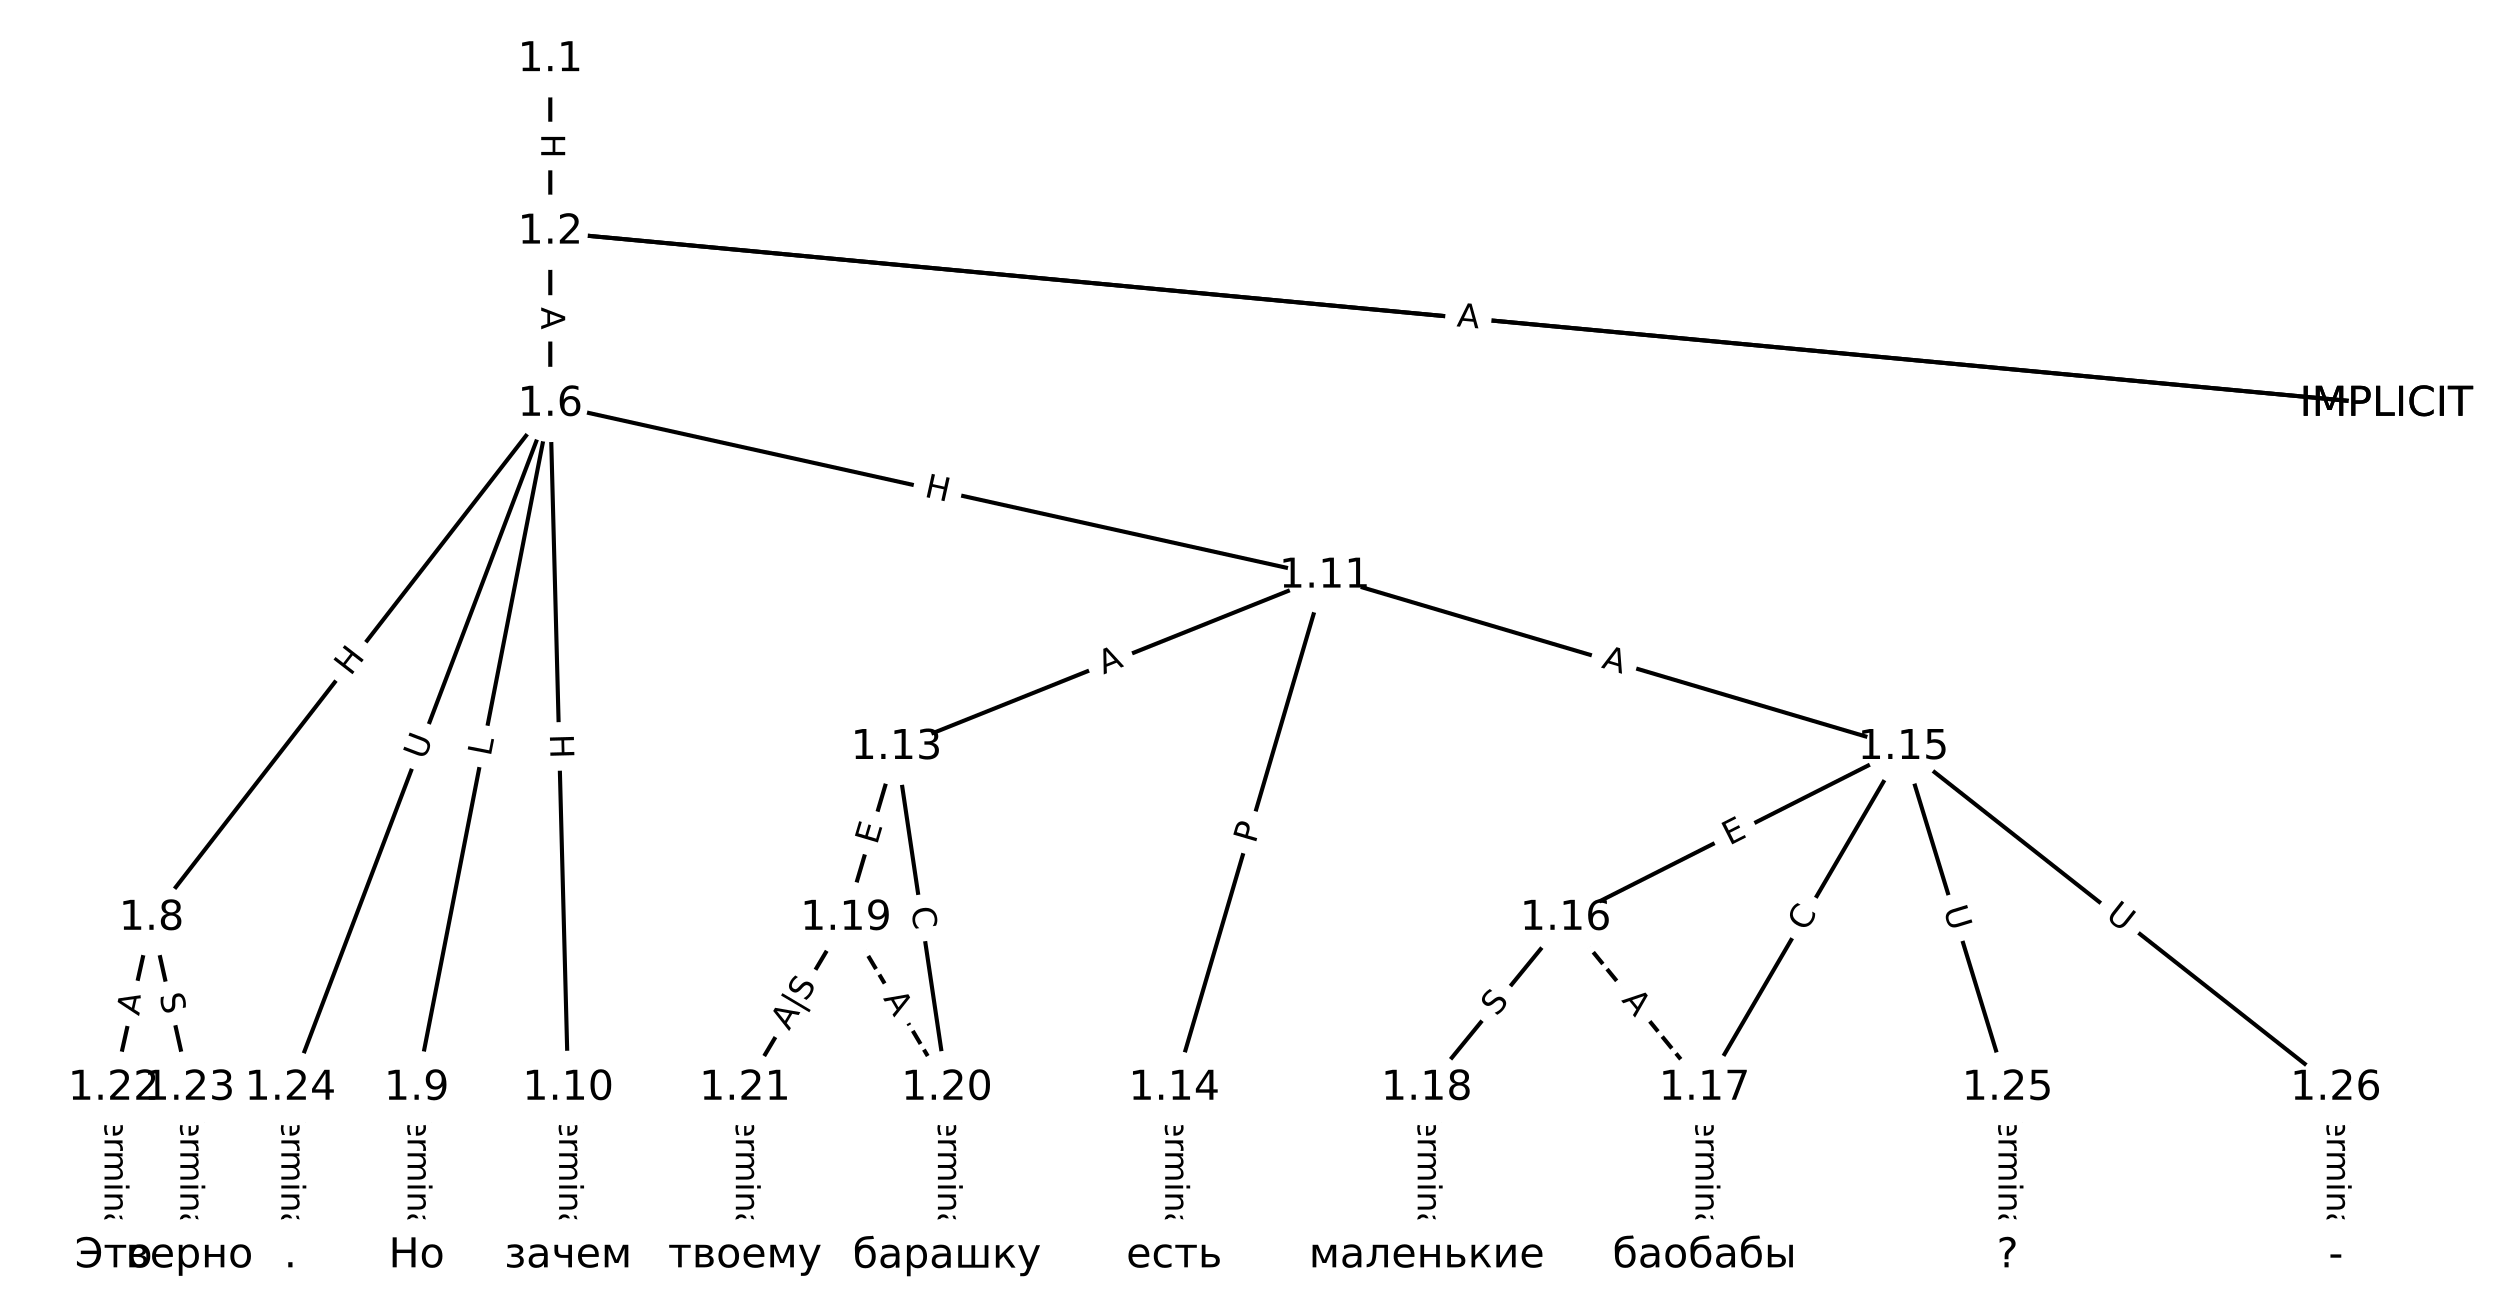 <?xml version="1.0" encoding="UTF-8"?>
<!DOCTYPE svg  PUBLIC '-//W3C//DTD SVG 1.1//EN'  'http://www.w3.org/Graphics/SVG/1.1/DTD/svg11.dtd'>
<svg width="608pt" height="320pt" version="1.1" viewBox="0 0 608 320" xmlns="http://www.w3.org/2000/svg" xmlns:xlink="http://www.w3.org/1999/xlink">
<defs>
<style type="text/css">*{stroke-linecap:butt;stroke-linejoin:round;}</style>
</defs>
<path d="m0 320h608v-320h-608z" fill="#fff"/>
<g fill="none" stroke="#000">
<path d="m133.83 14.545v41.943" clip-path="url(#a)"/>
<path d="m133.83 56.488 446.53 41.872" clip-path="url(#a)"/>
<path d="m133.83 56.488v41.872" clip-path="url(#a)"/>
<path d="m133.83 56.488 446.53 41.872" clip-path="url(#a)"/>
<path d="m133.83 98.36-96.983 125.01" clip-path="url(#a)"/>
<path d="m133.83 98.36-32.498 166.34" clip-path="url(#a)"/>
<path d="m133.83 98.36 4.35 166.34" clip-path="url(#a)"/>
<path d="m133.83 98.36 188.34 41.788" clip-path="url(#a)"/>
<path d="m133.83 98.36-63.205 166.34" clip-path="url(#a)"/>
<path d="m36.848 223.37-9.212 41.325" clip-path="url(#a)"/>
<path d="m36.848 223.37 9.212 41.325" clip-path="url(#a)"/>
<path d="m101.33 264.7v40.758" clip-path="url(#a)"/>
<path d="m138.18 264.7v40.758" clip-path="url(#a)"/>
<path d="m322.17 140.15-104.15 41.683" clip-path="url(#a)"/>
<path d="m322.17 140.15-36.593 124.55" clip-path="url(#a)"/>
<path d="m322.17 140.15 140.74 41.683" clip-path="url(#a)"/>
<path d="m218.02 181.83-12.283 41.541" clip-path="url(#a)"/>
<path d="m218.02 181.83 12.283 82.866" clip-path="url(#a)"/>
<path d="m285.58 264.7v40.758" clip-path="url(#a)"/>
<path d="m462.91 181.83-82.141 41.541" clip-path="url(#a)"/>
<path d="m462.91 181.83-48.364 82.866" clip-path="url(#a)"/>
<path d="m462.91 181.83 25.333 82.866" clip-path="url(#a)"/>
<path d="m462.91 181.83 105.17 82.866" clip-path="url(#a)"/>
<path d="m380.77 223.37 33.778 41.325" clip-path="url(#a)" stroke-dasharray="3.7,1.6"/>
<path d="m380.77 223.37-33.778 41.325" clip-path="url(#a)"/>
<path d="m414.55 264.7v40.758" clip-path="url(#a)"/>
<path d="m346.99 264.7v40.758" clip-path="url(#a)"/>
<path d="m205.74 223.37 24.566 41.325" clip-path="url(#a)" stroke-dasharray="3.7,1.6"/>
<path d="m205.74 223.37-24.566 41.325" clip-path="url(#a)"/>
<path d="m230.3 264.7v40.758" clip-path="url(#a)"/>
<path d="m181.17 264.7v40.758" clip-path="url(#a)"/>
<path d="m27.636 264.7v40.758" clip-path="url(#a)"/>
<path d="m46.061 264.7v40.758" clip-path="url(#a)"/>
<path d="m70.626 264.7v40.758" clip-path="url(#a)"/>
<path d="m488.24 264.7v40.758" clip-path="url(#a)"/>
<path d="m568.08 264.7v40.758" clip-path="url(#a)"/>
</g>
<path d="m127.56 32.509v6.016q0 2.4 2.4 2.4h7.742q2.4 0 2.4-2.4v-6.016q0-2.4-2.4-2.4h-7.742q-2.4 0-2.4 2.4z" clip-path="url(#a)" fill="#fff" stroke="#fff"/>
<g clip-path="url(#a)">
<g transform="translate(131.62 32.509) rotate(90) scale(.08 -.08)">
<defs>
<path id="t" d="m9.812 72.906h9.859v-29.891h35.844v29.891h9.859v-72.906h-9.859v34.719h-35.844v-34.719h-9.859z"/>
</defs>
<use xlink:href="#t"/>
</g>
</g>
<path d="m354.11 83.443 4.803 0.45q2.389 0.224 2.614-2.165l0.723-7.709q0.224-2.389-2.165-2.614l-4.803-0.45q-2.389-0.224-2.614 2.165l-0.723 7.709q-0.224 2.389 2.165 2.614z" clip-path="url(#a)" fill="#fff" stroke="#fff"/>
<g clip-path="url(#a)">
<g transform="translate(354.49 79.397) rotate(5.357) scale(.08 -.08)">
<defs>
<path id="s" d="m19.672 64.797v-27.391h12.406q6.891 0 10.641 3.562 3.766 3.562 3.766 10.156 0 6.547-3.766 10.109-3.75 3.562-10.641 3.562zm-9.859 8.109h22.266q12.266 0 18.531-5.547 6.281-5.547 6.281-16.234 0-10.797-6.281-16.312-6.266-5.516-18.531-5.516h-12.406v-29.297h-9.859z"/>
</defs>
<use xlink:href="#s"/>
</g>
</g>
<path d="m127.56 74.688v5.473q0 2.4 2.4 2.4h7.742q2.4 0 2.4-2.4v-5.473q0-2.4-2.4-2.4h-7.742q-2.4 0-2.4 2.4z" clip-path="url(#a)" fill="#fff" stroke="#fff"/>
<g clip-path="url(#a)">
<g transform="translate(131.62 74.688) rotate(90) scale(.08 -.08)">
<defs>
<path id="n" d="m34.188 63.188-13.391-36.281h26.812zm-5.578 9.719h11.188l27.781-72.906h-10.25l-6.641 18.703h-32.859l-6.641-18.703h-10.406z"/>
</defs>
<use xlink:href="#n"/>
</g>
</g>
<path d="m353.79 83.413 5.449 0.511q2.389 0.224 2.614-2.165l0.723-7.709q0.224-2.389-2.165-2.614l-5.449-0.511q-2.389-0.224-2.614 2.165l-0.723 7.709q-0.224 2.389 2.165 2.614z" clip-path="url(#a)" fill="#fff" stroke="#fff"/>
<g clip-path="url(#a)">
<g transform="translate(354.17 79.367) rotate(5.357) scale(.08 -.08)">
<use xlink:href="#n"/>
</g>
</g>
<path d="m88.451 167.09 3.688-4.753q1.471-1.896-0.425-3.367l-6.117-4.746q-1.896-1.471-3.367 0.425l-3.688 4.753q-1.471 1.896 0.425 3.367l6.117 4.746q1.896 1.471 3.367-0.425z" clip-path="url(#a)" fill="#fff" stroke="#fff"/>
<g clip-path="url(#a)">
<g transform="translate(85.24 164.6) rotate(-52.196) scale(.08 -.08)">
<use xlink:href="#t"/>
</g>
</g>
<path d="m123.31 184.92 0.855-4.375q0.46-2.356-1.895-2.816l-7.599-1.485q-2.356-0.46-2.816 1.895l-0.855 4.375q-0.46 2.356 1.895 2.816l7.599 1.485q2.356 0.46 2.816-1.895z" clip-path="url(#a)" fill="#fff" stroke="#fff"/>
<g clip-path="url(#a)">
<g transform="translate(119.32 184.14) rotate(-78.945) scale(.08 -.08)">
<defs>
<path id="y" d="m9.812 72.906h9.859v-64.609h35.5v-8.297h-45.359z"/>
</defs>
<use xlink:href="#y"/>
</g>
</g>
<path d="m129.66 178.69 0.157 6.014q0.063 2.399 2.462 2.336l7.74-0.202q2.399-0.063 2.336-2.462l-0.157-6.014q-0.063-2.399-2.462-2.336l-7.74 0.202q-2.399 0.063-2.336 2.462z" clip-path="url(#a)" fill="#fff" stroke="#fff"/>
<g clip-path="url(#a)">
<g transform="translate(133.72 178.58) rotate(88.502) scale(.08 -.08)">
<use xlink:href="#t"/>
</g>
</g>
<path d="m223.7 124.73 5.873 1.303q2.343 0.52 2.863-1.823l1.677-7.559q0.52-2.343-1.823-2.863l-5.873-1.303q-2.343-0.52-2.863 1.823l-1.677 7.559q-0.52 2.343 1.823 2.863z" clip-path="url(#a)" fill="#fff" stroke="#fff"/>
<g clip-path="url(#a)">
<g transform="translate(224.59 120.76) rotate(12.51) scale(.08 -.08)">
<use xlink:href="#t"/>
</g>
</g>
<path d="m107.05 186.49 2.08-5.473q0.852-2.244-1.391-3.096l-7.238-2.75q-2.244-0.852-3.096 1.391l-2.08 5.473q-0.852 2.244 1.391 3.096l7.238 2.75q2.244 0.852 3.096-1.391z" clip-path="url(#a)" fill="#fff" stroke="#fff"/>
<g clip-path="url(#a)">
<g transform="translate(103.25 185.05) rotate(-69.194) scale(.08 -.08)">
<defs>
<path id="w" d="m8.688 72.906h9.922v-44.297q0-11.719 4.234-16.875 4.25-5.141 13.781-5.141 9.469 0 13.719 5.141 4.25 5.156 4.25 16.875v44.297h9.906v-45.516q0-14.25-7.062-21.531-7.047-7.281-20.812-7.281-13.828 0-20.891 7.281-7.047 7.281-7.047 21.531z"/>
</defs>
<use xlink:href="#w"/>
</g>
</g>
<path d="m37.768 248.07 1.191-5.341q0.522-2.342-1.82-2.865l-7.557-1.685q-2.342-0.522-2.865 1.82l-1.191 5.341q-0.522 2.342 1.82 2.865l7.557 1.685q2.342 0.522 2.865-1.82z" clip-path="url(#a)" fill="#fff" stroke="#fff"/>
<g clip-path="url(#a)">
<g transform="translate(33.802 247.19) rotate(-77.433) scale(.08 -.08)">
<use xlink:href="#n"/>
</g>
</g>
<path d="m34.781 242.92 1.105 4.957q0.522 2.342 2.865 1.82l7.557-1.685q2.342-0.522 1.82-2.865l-1.105-4.957q-0.522-2.342-2.865-1.82l-7.557 1.685q-2.342 0.522-1.82 2.865z" clip-path="url(#a)" fill="#fff" stroke="#fff"/>
<g clip-path="url(#a)">
<g transform="translate(38.747 242.04) rotate(77.433) scale(.08 -.08)">
<defs>
<path id="x" d="m53.516 70.516v-9.625q-5.609 2.688-10.594 4-4.984 1.328-9.625 1.328-8.047 0-12.422-3.125t-4.375-8.891q0-4.844 2.906-7.312 2.906-2.453 11.016-3.969l5.953-1.219q11.031-2.109 16.281-7.406t5.25-14.172q0-10.609-7.109-16.078-7.094-5.469-20.812-5.469-5.172 0-11.016 1.172-5.828 1.172-12.078 3.469v10.156q6-3.359 11.766-5.078 5.766-1.703 11.328-1.703 8.438 0 13.031 3.312 4.594 3.328 4.594 9.484 0 5.359-3.297 8.391t-10.812 4.547l-6.016 1.172q-11.031 2.188-15.969 6.875-4.922 4.688-4.922 13.047 0 9.672 6.812 15.234t18.766 5.562q5.141 0 10.453-0.938 5.328-0.922 10.891-2.766z"/>
</defs>
<use xlink:href="#x"/>
</g>
</g>
<path d="m95.062 268.17v33.808q0 2.4 2.4 2.4h7.742q2.4 0 2.4-2.4v-33.808q0-2.4-2.4-2.4h-7.742q-2.4 0-2.4 2.4z" clip-path="url(#a)" fill="#fff" stroke="#fff"/>
<g clip-path="url(#a)">
<g transform="translate(99.126 268.17) rotate(90) scale(.08 -.08)">
<defs>
<path id="e" d="m-0.297 72.906h61.672v-8.312h-25.875v-64.594h-9.906v64.594h-25.891z"/>
<path id="l" d="m56.203 29.594v-4.391h-41.312q0.594-9.281 5.594-14.141t13.938-4.859q5.172 0 10.031 1.266t9.656 3.812v-8.5q-4.844-2.047-9.922-3.125t-10.297-1.078q-13.094 0-20.734 7.609-7.641 7.625-7.641 20.625 0 13.422 7.25 21.297 7.25 7.891 19.562 7.891 11.031 0 17.453-7.109 6.422-7.094 6.422-19.297zm-8.984 2.641q-0.094 7.359-4.125 11.75-4.031 4.406-10.672 4.406-7.516 0-12.031-4.25t-5.203-11.969z"/>
<path id="g" d="m41.109 46.297q-1.516 0.875-3.297 1.281-1.781 0.422-3.922 0.422-7.625 0-11.703-4.953t-4.078-14.234v-28.812h-9.031v54.688h9.031v-8.5q2.844 4.984 7.375 7.391 4.547 2.422 11.047 2.422 0.922 0 2.047-0.125 1.125-0.109 2.484-0.359z"/>
<path id="i" d="m52 44.188q3.375 6.062 8.062 8.938t11.031 2.875q8.547 0 13.188-5.984 4.641-5.969 4.641-17v-33.016h-9.031v32.719q0 7.859-2.797 11.656-2.781 3.812-8.484 3.812-6.984 0-11.047-4.641-4.047-4.625-4.047-12.641v-30.906h-9.031v32.719q0 7.906-2.781 11.688t-8.594 3.781q-6.891 0-10.953-4.656-4.047-4.656-4.047-12.625v-30.906h-9.031v54.688h9.031v-8.5q3.078 5.031 7.375 7.422t10.203 2.391q5.969 0 10.141-3.031 4.172-3.016 6.172-8.781z"/>
<path id="k" d="m9.422 54.688h8.984v-54.688h-8.984zm0 21.297h8.984v-11.391h-8.984z"/>
<path id="h" d="m54.891 33.016v-33.016h-8.984v32.719q0 7.766-3.031 11.609-3.031 3.859-9.078 3.859-7.281 0-11.484-4.641-4.203-4.625-4.203-12.641v-30.906h-9.031v54.688h9.031v-8.5q3.234 4.938 7.594 7.375 4.375 2.438 10.094 2.438 9.422 0 14.25-5.828 4.844-5.828 4.844-17.156z"/>
<path id="f" d="m34.281 27.484q-10.891 0-15.094-2.484t-4.203-8.5q0-4.781 3.156-7.594 3.156-2.797 8.562-2.797 7.484 0 12 5.297t4.516 14.078v2zm17.922 3.719v-31.203h-8.984v8.297q-3.078-4.969-7.672-7.344t-11.234-2.375q-8.391 0-13.359 4.719-4.953 4.719-4.953 12.625 0 9.219 6.172 13.906 6.188 4.688 18.438 4.688h12.609v0.891q0 6.203-4.078 9.594t-11.453 3.391q-4.688 0-9.141-1.125-4.438-1.125-8.531-3.375v8.312q4.922 1.906 9.562 2.844 4.641 0.953 9.031 0.953 11.875 0 17.734-6.156 5.859-6.141 5.859-18.641z"/>
<path id="j" d="m9.422 75.984h8.984v-75.984h-8.984z"/>
</defs>
<use xlink:href="#e"/>
<use x="44.084" xlink:href="#l"/>
<use x="105.607" xlink:href="#g"/>
<use x="144.971" xlink:href="#i"/>
<use x="242.383" xlink:href="#k"/>
<use x="270.166" xlink:href="#h"/>
<use x="333.545" xlink:href="#f"/>
<use x="394.824" xlink:href="#j"/>
</g>
</g>
<path d="m131.91 268.17v33.808q0 2.4 2.4 2.4h7.742q2.4 0 2.4-2.4v-33.808q0-2.4-2.4-2.4h-7.742q-2.4 0-2.4 2.4z" clip-path="url(#a)" fill="#fff" stroke="#fff"/>
<g clip-path="url(#a)">
<g transform="translate(135.97 268.17) rotate(90) scale(.08 -.08)">
<use xlink:href="#e"/>
<use x="44.084" xlink:href="#l"/>
<use x="105.607" xlink:href="#g"/>
<use x="144.971" xlink:href="#i"/>
<use x="242.383" xlink:href="#k"/>
<use x="270.166" xlink:href="#h"/>
<use x="333.545" xlink:href="#f"/>
<use x="394.824" xlink:href="#j"/>
</g>
</g>
<path d="m269.88 167.83 5.081-2.033q2.228-0.892 1.336-3.12l-2.877-7.188q-0.892-2.228-3.12-1.336l-5.081 2.033q-2.228 0.892-1.336 3.12l2.877 7.188q0.892 2.228 3.12 1.336z" clip-path="url(#a)" fill="#fff" stroke="#fff"/>
<g clip-path="url(#a)">
<g transform="translate(268.37 164.06) rotate(-21.813) scale(.08 -.08)">
<use xlink:href="#n"/>
</g>
</g>
<path d="m309.21 206.5 1.36-4.628q0.677-2.303-1.626-2.979l-7.428-2.183q-2.303-0.677-2.979 1.626l-1.36 4.628q-0.677 2.303 1.626 2.979l7.428 2.183q2.303 0.677 2.979-1.626z" clip-path="url(#a)" fill="#fff" stroke="#fff"/>
<g clip-path="url(#a)">
<g transform="translate(305.31 205.36) rotate(-73.627) scale(.08 -.08)">
<use xlink:href="#s"/>
</g>
</g>
<path d="m388.13 166.23 5.247 1.554q2.301 0.682 2.983-1.62l2.199-7.424q0.682-2.301-1.62-2.983l-5.247-1.554q-2.301-0.682-2.983 1.62l-2.199 7.424q-0.682 2.301 1.62 2.983z" clip-path="url(#a)" fill="#fff" stroke="#fff"/>
<g clip-path="url(#a)">
<g transform="translate(389.29 162.33) rotate(16.498) scale(.08 -.08)">
<use xlink:href="#n"/>
</g>
</g>
<path d="m217.18 206.8 1.433-4.848q0.68-2.301-1.621-2.982l-7.425-2.195q-2.301-0.68-2.982 1.621l-1.433 4.848q-0.68 2.301 1.621 2.982l7.425 2.195q2.301 0.68 2.982-1.621z" clip-path="url(#a)" fill="#fff" stroke="#fff"/>
<g clip-path="url(#a)">
<g transform="translate(213.28 205.65) rotate(-73.528) scale(.08 -.08)">
<defs>
<path id="ad" d="m9.812 72.906h46.094v-8.312h-36.234v-21.578h34.719v-8.297h-34.719v-26.422h37.109v-8.297h-46.969z"/>
</defs>
<use xlink:href="#ad"/>
</g>
</g>
<path d="m217.55 221.42 0.819 5.526q0.352 2.374 2.726 2.022l7.659-1.135q2.374-0.352 2.022-2.726l-0.819-5.526q-0.352-2.374-2.726-2.022l-7.659 1.135q-2.374 0.352-2.022 2.726z" clip-path="url(#a)" fill="#fff" stroke="#fff"/>
<g clip-path="url(#a)">
<g transform="translate(221.57 220.82) rotate(81.569) scale(.08 -.08)">
<defs>
<path id="u" d="m64.406 67.281v-10.391q-4.984 4.641-10.625 6.922-5.641 2.297-11.984 2.297-12.5 0-19.141-7.641t-6.641-22.094q0-14.406 6.641-22.047t19.141-7.641q6.344 0 11.984 2.297t10.625 6.938v-10.312q-5.172-3.516-10.969-5.281-5.781-1.75-12.219-1.75-16.562 0-26.094 10.125-9.516 10.141-9.516 27.672 0 17.578 9.516 27.703 9.531 10.141 26.094 10.141 6.531 0 12.312-1.734 5.797-1.734 10.875-5.203z"/>
</defs>
<use xlink:href="#u"/>
</g>
</g>
<path d="m279.3 268.17v33.808q0 2.4 2.4 2.4h7.742q2.4 0 2.4-2.4v-33.808q0-2.4-2.4-2.4h-7.742q-2.4 0-2.4 2.4z" clip-path="url(#a)" fill="#fff" stroke="#fff"/>
<g clip-path="url(#a)">
<g transform="translate(283.37 268.17) rotate(90) scale(.08 -.08)">
<use xlink:href="#e"/>
<use x="44.084" xlink:href="#l"/>
<use x="105.607" xlink:href="#g"/>
<use x="144.971" xlink:href="#i"/>
<use x="242.383" xlink:href="#k"/>
<use x="270.166" xlink:href="#h"/>
<use x="333.545" xlink:href="#f"/>
<use x="394.824" xlink:href="#j"/>
</g>
</g>
<path d="m422.41 209.34 4.511-2.281q2.142-1.083 1.059-3.225l-3.494-6.909q-1.083-2.142-3.225-1.059l-4.511 2.281q-2.142 1.083-1.059 3.225l3.494 6.909q1.083 2.142 3.225 1.059z" clip-path="url(#a)" fill="#fff" stroke="#fff"/>
<g clip-path="url(#a)">
<g transform="translate(420.58 205.71) rotate(-26.827) scale(.08 -.08)">
<use xlink:href="#ad"/>
</g>
</g>
<path d="m442.74 228.84 2.816-4.825q1.21-2.073-0.863-3.283l-6.687-3.903q-2.073-1.21-3.283 0.863l-2.816 4.825q-1.21 2.073 0.863 3.283l6.687 3.903q2.073 1.21 3.283-0.863z" clip-path="url(#a)" fill="#fff" stroke="#fff"/>
<g clip-path="url(#a)">
<g transform="translate(439.23 226.79) rotate(-59.731) scale(.08 -.08)">
<use xlink:href="#u"/>
</g>
</g>
<path d="m468.72 222.3 1.712 5.599q0.702 2.295 2.997 1.593l7.404-2.264q2.295-0.702 1.593-2.997l-1.712-5.599q-0.702-2.295-2.997-1.593l-7.404 2.264q-2.295 0.702-1.593 2.997z" clip-path="url(#a)" fill="#fff" stroke="#fff"/>
<g clip-path="url(#a)">
<g transform="translate(472.61 221.11) rotate(73.001) scale(.08 -.08)">
<use xlink:href="#w"/>
</g>
</g>
<path d="m509.31 226.38 4.599 3.624q1.885 1.485 3.37-0.4l4.792-6.082q1.485-1.885-0.4-3.37l-4.599-3.624q-1.885-1.485-3.37 0.4l-4.792 6.082q-1.485 1.885 0.4 3.37z" clip-path="url(#a)" fill="#fff" stroke="#fff"/>
<g clip-path="url(#a)">
<g transform="translate(511.83 223.19) rotate(38.235) scale(.08 -.08)">
<use xlink:href="#w"/>
</g>
</g>
<path d="m391.07 245.88 3.463 4.237q1.519 1.858 3.377 0.339l5.995-4.9q1.858-1.519 0.339-3.377l-3.463-4.237q-1.519-1.858-3.377-0.339l-5.995 4.9q-1.858 1.519-0.339 3.377z" clip-path="url(#a)" fill="#fff" stroke="#fff"/>
<g clip-path="url(#a)">
<g transform="translate(394.22 243.31) rotate(50.738) scale(.08 -.08)">
<use xlink:href="#n"/>
</g>
</g>
<path d="m367.13 249.97 3.214-3.932q1.519-1.858-0.339-3.377l-5.995-4.9q-1.858-1.519-3.377 0.339l-3.214 3.932q-1.519 1.858 0.339 3.377l5.995 4.9q1.858 1.519 3.377-0.339z" clip-path="url(#a)" fill="#fff" stroke="#fff"/>
<g clip-path="url(#a)">
<g transform="translate(363.98 247.4) rotate(-50.738) scale(.08 -.08)">
<use xlink:href="#x"/>
</g>
</g>
<path d="m408.27 268.17v33.808q0 2.4 2.4 2.4h7.742q2.4 0 2.4-2.4v-33.808q0-2.4-2.4-2.4h-7.742q-2.4 0-2.4 2.4z" clip-path="url(#a)" fill="#fff" stroke="#fff"/>
<g clip-path="url(#a)">
<g transform="translate(412.34 268.17) rotate(90) scale(.08 -.08)">
<use xlink:href="#e"/>
<use x="44.084" xlink:href="#l"/>
<use x="105.607" xlink:href="#g"/>
<use x="144.971" xlink:href="#i"/>
<use x="242.383" xlink:href="#k"/>
<use x="270.166" xlink:href="#h"/>
<use x="333.545" xlink:href="#f"/>
<use x="394.824" xlink:href="#j"/>
</g>
</g>
<path d="m340.72 268.17v33.808q0 2.4 2.4 2.4h7.742q2.4 0 2.4-2.4v-33.808q0-2.4-2.4-2.4h-7.742q-2.4 0-2.4 2.4z" clip-path="url(#a)" fill="#fff" stroke="#fff"/>
<g clip-path="url(#a)">
<g transform="translate(344.78 268.17) rotate(90) scale(.08 -.08)">
<use xlink:href="#e"/>
<use x="44.084" xlink:href="#l"/>
<use x="105.607" xlink:href="#g"/>
<use x="144.971" xlink:href="#i"/>
<use x="242.383" xlink:href="#k"/>
<use x="270.166" xlink:href="#h"/>
<use x="333.545" xlink:href="#f"/>
<use x="394.824" xlink:href="#j"/>
</g>
</g>
<path d="m211.23 244.89 2.796 4.704q1.226 2.063 3.289 0.837l6.655-3.956q2.063-1.226 0.837-3.289l-2.796-4.704q-1.226-2.063-3.289-0.837l-6.655 3.956q-2.063 1.226-0.837 3.289z" clip-path="url(#a)" fill="#fff" stroke="#fff"/>
<g clip-path="url(#a)">
<g transform="translate(214.72 242.81) rotate(59.27) scale(.08 -.08)">
<use xlink:href="#n"/>
</g>
</g>
<path d="m195.57 253 6.769-11.386q1.226-2.063-0.837-3.289l-6.877-4.088q-2.063-1.226-3.289 0.837l-6.769 11.386q-1.226 2.063 0.837 3.289l6.877 4.088q2.063 1.226 3.289-0.837z" clip-path="url(#a)" fill="#fff" stroke="#fff"/>
<g clip-path="url(#a)">
<g transform="translate(191.89 250.81) rotate(-59.27) scale(.08 -.08)">
<defs>
<path id="at" d="m21 76.422v-100h-8.297v100z"/>
</defs>
<use xlink:href="#n"/>
<use x="68.408" xlink:href="#at"/>
<use x="102.1" xlink:href="#x"/>
</g>
</g>
<path d="m224.03 268.17v33.808q0 2.4 2.4 2.4h7.742q2.4 0 2.4-2.4v-33.808q0-2.4-2.4-2.4h-7.742q-2.4 0-2.4 2.4z" clip-path="url(#a)" fill="#fff" stroke="#fff"/>
<g clip-path="url(#a)">
<g transform="translate(228.1 268.17) rotate(90) scale(.08 -.08)">
<use xlink:href="#e"/>
<use x="44.084" xlink:href="#l"/>
<use x="105.607" xlink:href="#g"/>
<use x="144.971" xlink:href="#i"/>
<use x="242.383" xlink:href="#k"/>
<use x="270.166" xlink:href="#h"/>
<use x="333.545" xlink:href="#f"/>
<use x="394.824" xlink:href="#j"/>
</g>
</g>
<path d="m174.9 268.17v33.808q0 2.4 2.4 2.4h7.742q2.4 0 2.4-2.4v-33.808q0-2.4-2.4-2.4h-7.742q-2.4 0-2.4 2.4z" clip-path="url(#a)" fill="#fff" stroke="#fff"/>
<g clip-path="url(#a)">
<g transform="translate(178.96 268.17) rotate(90) scale(.08 -.08)">
<use xlink:href="#e"/>
<use x="44.084" xlink:href="#l"/>
<use x="105.607" xlink:href="#g"/>
<use x="144.971" xlink:href="#i"/>
<use x="242.383" xlink:href="#k"/>
<use x="270.166" xlink:href="#h"/>
<use x="333.545" xlink:href="#f"/>
<use x="394.824" xlink:href="#j"/>
</g>
</g>
<path d="m21.365 268.17v33.808q0 2.4 2.4 2.4h7.742q2.4 0 2.4-2.4v-33.808q0-2.4-2.4-2.4h-7.742q-2.4 0-2.4 2.4z" clip-path="url(#a)" fill="#fff" stroke="#fff"/>
<g clip-path="url(#a)">
<g transform="translate(25.429 268.17) rotate(90) scale(.08 -.08)">
<use xlink:href="#e"/>
<use x="44.084" xlink:href="#l"/>
<use x="105.607" xlink:href="#g"/>
<use x="144.971" xlink:href="#i"/>
<use x="242.383" xlink:href="#k"/>
<use x="270.166" xlink:href="#h"/>
<use x="333.545" xlink:href="#f"/>
<use x="394.824" xlink:href="#j"/>
</g>
</g>
<path d="m39.789 268.17v33.808q0 2.4 2.4 2.4h7.742q2.4 0 2.4-2.4v-33.808q0-2.4-2.4-2.4h-7.742q-2.4 0-2.4 2.4z" clip-path="url(#a)" fill="#fff" stroke="#fff"/>
<g clip-path="url(#a)">
<g transform="translate(43.853 268.17) rotate(90) scale(.08 -.08)">
<use xlink:href="#e"/>
<use x="44.084" xlink:href="#l"/>
<use x="105.607" xlink:href="#g"/>
<use x="144.971" xlink:href="#i"/>
<use x="242.383" xlink:href="#k"/>
<use x="270.166" xlink:href="#h"/>
<use x="333.545" xlink:href="#f"/>
<use x="394.824" xlink:href="#j"/>
</g>
</g>
<path d="m64.355 268.17v33.808q0 2.4 2.4 2.4h7.742q2.4 0 2.4-2.4v-33.808q0-2.4-2.4-2.4h-7.742q-2.4 0-2.4 2.4z" clip-path="url(#a)" fill="#fff" stroke="#fff"/>
<g clip-path="url(#a)">
<g transform="translate(68.419 268.17) rotate(90) scale(.08 -.08)">
<use xlink:href="#e"/>
<use x="44.084" xlink:href="#l"/>
<use x="105.607" xlink:href="#g"/>
<use x="144.971" xlink:href="#i"/>
<use x="242.383" xlink:href="#k"/>
<use x="270.166" xlink:href="#h"/>
<use x="333.545" xlink:href="#f"/>
<use x="394.824" xlink:href="#j"/>
</g>
</g>
<path d="m481.97 268.17v33.808q0 2.4 2.4 2.4h7.742q2.4 0 2.4-2.4v-33.808q0-2.4-2.4-2.4h-7.742q-2.4 0-2.4 2.4z" clip-path="url(#a)" fill="#fff" stroke="#fff"/>
<g clip-path="url(#a)">
<g transform="translate(486.03 268.17) rotate(90) scale(.08 -.08)">
<use xlink:href="#e"/>
<use x="44.084" xlink:href="#l"/>
<use x="105.607" xlink:href="#g"/>
<use x="144.971" xlink:href="#i"/>
<use x="242.383" xlink:href="#k"/>
<use x="270.166" xlink:href="#h"/>
<use x="333.545" xlink:href="#f"/>
<use x="394.824" xlink:href="#j"/>
</g>
</g>
<path d="m561.81 268.17v33.808q0 2.4 2.4 2.4h7.742q2.4 0 2.4-2.4v-33.808q0-2.4-2.4-2.4h-7.742q-2.4 0-2.4 2.4z" clip-path="url(#a)" fill="#fff" stroke="#fff"/>
<g clip-path="url(#a)">
<g transform="translate(565.87 268.17) rotate(90) scale(.08 -.08)">
<use xlink:href="#e"/>
<use x="44.084" xlink:href="#l"/>
<use x="105.607" xlink:href="#g"/>
<use x="144.971" xlink:href="#i"/>
<use x="242.383" xlink:href="#k"/>
<use x="270.166" xlink:href="#h"/>
<use x="333.545" xlink:href="#f"/>
<use x="394.824" xlink:href="#j"/>
</g>
</g>
<defs>
<path id="b" d="m0 8.66c2.297 0 4.5-0.912 6.124-2.537 1.624-1.624 2.537-3.827 2.537-6.124s-0.912-4.5-2.537-6.124c-1.624-1.624-3.827-2.537-6.124-2.537s-4.5 0.912-6.124 2.537c-1.624 1.624-2.537 3.827-2.537 6.124s0.912 4.5 2.537 6.124c1.624 1.624 3.827 2.537 6.124 2.537z"/>
</defs>
<g clip-path="url(#a)" fill="#ffffff" stroke="#ffffff">
<use x="27.636" y="305.455" xlink:href="#b"/>
<use x="46.061" y="305.455" xlink:href="#b"/>
<use x="70.626" y="305.455" xlink:href="#b"/>
<use x="101.333" y="305.455" xlink:href="#b"/>
<use x="138.182" y="305.455" xlink:href="#b"/>
<use x="181.172" y="305.455" xlink:href="#b"/>
<use x="230.303" y="305.455" xlink:href="#b"/>
<use x="285.576" y="305.455" xlink:href="#b"/>
<use x="346.99" y="305.455" xlink:href="#b"/>
<use x="414.545" y="305.455" xlink:href="#b"/>
<use x="488.242" y="305.455" xlink:href="#b"/>
<use x="568.081" y="305.455" xlink:href="#b"/>
<use x="580.364" y="98.36" xlink:href="#b"/>
<use x="580.364" y="98.36" xlink:href="#b"/>
<use x="133.832" y="14.545" xlink:href="#b"/>
<use x="133.832" y="56.488" xlink:href="#b"/>
<use x="133.832" y="98.36" xlink:href="#b"/>
<use x="36.848" y="223.372" xlink:href="#b"/>
<use x="101.333" y="264.697" xlink:href="#b"/>
<use x="138.182" y="264.697" xlink:href="#b"/>
<use x="322.168" y="140.148" xlink:href="#b"/>
<use x="218.02" y="181.831" xlink:href="#b"/>
<use x="285.576" y="264.697" xlink:href="#b"/>
<use x="462.909" y="181.831" xlink:href="#b"/>
<use x="380.768" y="223.372" xlink:href="#b"/>
<use x="414.545" y="264.697" xlink:href="#b"/>
<use x="346.99" y="264.697" xlink:href="#b"/>
<use x="205.737" y="223.372" xlink:href="#b"/>
<use x="230.303" y="264.697" xlink:href="#b"/>
<use x="181.172" y="264.697" xlink:href="#b"/>
<use x="27.636" y="264.697" xlink:href="#b"/>
<use x="46.061" y="264.697" xlink:href="#b"/>
<use x="70.626" y="264.697" xlink:href="#b"/>
<use x="488.242" y="264.697" xlink:href="#b"/>
<use x="568.081" y="264.697" xlink:href="#b"/>
</g>
<g clip-path="url(#a)">
<g transform="translate(18.173 308.21) scale(.1 -.1)">
<defs>
<path id="bb" d="m5.422 15.922q10.297-9.234 22.797-9.234 12.891 0 18.703 6.938t6.891 18.609h-38.969v8.297h38.969q-1.078 11.672-6.891 18.625t-18.703 6.953q-12.5 0-22.797-9.219v10.391q10.156 6.938 23.391 6.938 16.359 0 25.875-10.141 9.516-10.125 9.516-27.656 0-17.578-9.516-27.719-9.516-10.125-25.875-10.125-13.047 0-23.391 7.031z"/>
<path id="aa" d="m2.938 54.688h52.391v-7.172h-21.781v-47.516h-8.844v47.516h-21.766z"/>
<path id="r" d="m30.609 48.391q-7.219 0-11.422-5.641t-4.203-15.453 4.172-15.453q4.188-5.641 11.453-5.641 7.188 0 11.375 5.656 4.203 5.672 4.203 15.438 0 9.719-4.203 15.406-4.188 5.688-11.375 5.688zm0 7.609q11.719 0 18.406-7.625 6.703-7.609 6.703-21.078 0-13.422-6.703-21.078-6.688-7.641-18.406-7.641-11.766 0-18.438 7.641-6.656 7.656-6.656 21.078 0 13.469 6.656 21.078 6.672 7.625 18.438 7.625z"/>
</defs>
<use xlink:href="#bb"/>
<use x="69.824" xlink:href="#aa"/>
<use x="128.076" xlink:href="#r"/>
</g>
</g>
<g clip-path="url(#a)">
<g transform="translate(30.535 308.21) scale(.1 -.1)">
<defs>
<path id="ap" d="m18.062 25.203v-18.031h12.797q6.156 0 9.375 2.312 3.219 2.328 3.219 6.734 0 4.391-3.219 6.688t-9.375 2.297zm0 22.312v-15.141h11.828q5.078 0 8.297 2.016 3.219 2.031 3.219 5.656 0 3.609-3.219 5.531-3.219 1.938-8.297 1.938zm-8.984 7.172h21.391q9.625 0 14.797-3.516t5.172-10.016q0-5.016-2.641-7.984-2.625-2.953-7.812-3.672 6.203-1.172 9.625-4.891 3.422-3.703 3.422-9.281 0-7.312-5.641-11.328-5.641-4-16.094-4h-22.219z"/>
<path id="p" d="m56.203 29.594v-4.391h-41.312q0.594-9.281 5.594-14.141t13.938-4.859q5.172 0 10.031 1.266t9.656 3.812v-8.5q-4.844-2.047-9.922-3.125t-10.297-1.078q-13.094 0-20.734 7.609-7.641 7.625-7.641 20.625 0 13.422 7.25 21.297 7.25 7.891 19.562 7.891 11.031 0 17.453-7.109 6.422-7.094 6.422-19.297zm-8.984 2.641q-0.094 7.359-4.125 11.75-4.031 4.406-10.672 4.406-7.516 0-12.031-4.25t-5.203-11.969z"/>
<path id="am" d="m18.109 8.203v-29h-9.031v75.484h9.031v-8.297q2.844 4.875 7.156 7.234 4.328 2.375 10.328 2.375 9.969 0 16.188-7.906 6.234-7.906 6.234-20.797t-6.234-20.812q-6.219-7.906-16.188-7.906-6 0-10.328 2.375-4.312 2.375-7.156 7.25zm30.578 19.094q0 9.906-4.078 15.547t-11.203 5.641q-7.141 0-11.219-5.641t-4.078-15.547 4.078-15.547 11.219-5.641q7.125 0 11.203 5.641t4.078 15.547z"/>
<path id="an" d="m9.078 54.688h9.031v-22.312h29.156v22.312h9.031v-54.688h-9.031v25.203h-29.156v-25.203h-9.031z"/>
</defs>
<use xlink:href="#ap"/>
<use x="58.936" xlink:href="#p"/>
<use x="120.459" xlink:href="#am"/>
<use x="183.936" xlink:href="#an"/>
<use x="249.316" xlink:href="#r"/>
</g>
</g>
<g clip-path="url(#a)">
<g transform="translate(69.037 308.21) scale(.1 -.1)">
<defs>
<path id="d" d="m10.688 12.406h10.312v-12.406h-10.312z"/>
</defs>
<use xlink:href="#d"/>
</g>
</g>
<g clip-path="url(#a)">
<g transform="translate(94.514 308.21) scale(.1 -.1)">
<defs>
<path id="bc" d="m9.812 72.906h9.859v-29.891h35.844v29.891h9.859v-72.906h-9.859v34.719h-35.844v-34.719h-9.859z"/>
</defs>
<use xlink:href="#bc"/>
<use x="75.195" xlink:href="#r"/>
</g>
</g>
<g clip-path="url(#a)">
<g transform="translate(122.66 308.21) scale(.1 -.1)">
<defs>
<path id="ba" d="m34.469 29.5q6.062-1.172 9.422-4.75 3.375-3.562 3.375-8.828 0-8.453-6.297-12.906-6.297-4.438-17.922-4.438-3.906 0-8.031 0.688t-8.516 2.047v8.359q3.469-1.812 7.609-2.719 4.156-0.891 8.688-0.891 7.375 0 11.5 2.734t4.125 7.125q0 4.297-3.656 6.906t-10.344 2.609h-7.234v7.422h7.562q5.672 0 8.969 2.172t3.297 5.594q0 3.125-3.406 5.375-3.391 2.25-9.188 2.25-3.469 0-7.406-0.641-3.922-0.641-8.672-2.047v8.156q4.797 1.172 8.938 1.75 4.156 0.594 7.859 0.594 9.578 0 15.109-3.844 5.547-3.828 5.547-10.719 0-4.531-2.938-7.688-2.922-3.141-8.391-4.312z"/>
<path id="q" d="m34.281 27.484q-10.891 0-15.094-2.484t-4.203-8.5q0-4.781 3.156-7.594 3.156-2.797 8.562-2.797 7.484 0 12 5.297t4.516 14.078v2zm17.922 3.719v-31.203h-8.984v8.297q-3.078-4.969-7.672-7.344t-11.234-2.375q-8.391 0-13.359 4.719-4.953 4.719-4.953 12.625 0 9.219 6.172 13.906 6.188 4.688 18.438 4.688h12.609v0.891q0 6.203-4.078 9.594t-11.453 3.391q-4.688 0-9.141-1.125-4.438-1.125-8.531-3.375v8.312q4.922 1.906 9.562 2.844 4.641 0.953 9.031 0.953 11.875 0 17.734-6.156 5.859-6.141 5.859-18.641z"/>
<path id="aw" d="m41.016 0v23h-16.75q-7.469 0-12.453 4.641-4.484 4.203-4.484 13.188v13.859h8.984v-13.031q0-5.719 2.531-8.594 2.594-2.891 7.672-2.891h14.5v24.516h8.984v-54.688z"/>
<path id="ab" d="m9.078 54.688h13.141l15.531-36.625 15.578 36.625h13.031v-54.688h-9.031v46.094l-15.094-35.594h-8.984l-15.141 35.594v-46.094h-9.031z"/>
</defs>
<use xlink:href="#ba"/>
<use x="53.174" xlink:href="#q"/>
<use x="114.453" xlink:href="#aw"/>
<use x="173.535" xlink:href="#p"/>
<use x="235.059" xlink:href="#ab"/>
</g>
</g>
<g clip-path="url(#a)">
<g transform="translate(162.45 308.21) scale(.1 -.1)">
<defs>
<path id="al" d="m32.172-5.078q-3.797-9.766-7.422-12.734-3.609-2.984-9.656-2.984h-7.188v7.516h5.281q3.703 0 5.75 1.766 2.062 1.75 4.547 8.297l1.609 4.094-22.109 53.812h9.516l17.094-42.766 17.094 42.766h9.516z"/>
</defs>
<use xlink:href="#aa"/>
<use x="58.252" xlink:href="#ap"/>
<use x="117.188" xlink:href="#r"/>
<use x="178.369" xlink:href="#p"/>
<use x="239.893" xlink:href="#ab"/>
<use x="315.332" xlink:href="#al"/>
</g>
</g>
<g clip-path="url(#a)">
<g transform="translate(207.36 308.3) scale(.1 -.1)">
<defs>
<path id="v" d="m31.109 56q11.719 0 18.406-7.625 6.688-7.609 6.688-21.078 0-13.422-6.688-21.078-6.688-7.641-18.406-7.641-11.766 0-18.266 7.422t-6.844 21.297l-0.281 11.188q-0.25 5.797-0.25 7.812 0 7.812 2.828 13.562 4.453 9.031 12.141 12.938t20.578 4.016q5.953 0.047 8.594 0.875l2.484-7.125q-2.391-0.984-4.578-1.031l-12.219-0.828q-6.141-0.438-9.859-2.594-9.719-5.703-10.641-13.172l-0.344-2.734q6.344 5.797 16.656 5.797zm0-7.609q-7.234 0-11.438-5.641-4.188-5.641-4.188-15.453t4.172-15.453 11.453-5.641q7.172 0 11.375 5.656 4.203 5.672 4.203 15.438 0 9.719-4.203 15.406t-11.375 5.688z"/>
<path id="av" d="m50.25 7.172h23.141v47.516h9.031v-54.688h-73.344v54.688h9.031v-47.516h23.109v47.516h9.031z"/>
<path id="ao" d="m9.078 54.688h8.938v-25.688l25.344 25.688h11.031l-20.891-21.141 23.578-33.547h-10.062l-19.375 27.594-9.625-9.766v-17.828h-8.938z"/>
</defs>
<use xlink:href="#v"/>
<use x="61.67" xlink:href="#q"/>
<use x="122.949" xlink:href="#am"/>
<use x="186.426" xlink:href="#q"/>
<use x="247.705" xlink:href="#av"/>
<use x="339.209" xlink:href="#ao"/>
<use x="399.609" xlink:href="#al"/>
</g>
</g>
<g clip-path="url(#a)">
<g transform="translate(273.89 308.21) scale(.1 -.1)">
<defs>
<path id="ax" d="m48.781 52.594v-8.406q-3.812 2.109-7.641 3.156t-7.734 1.047q-8.75 0-13.594-5.547-4.828-5.531-4.828-15.547t4.828-15.562q4.844-5.531 13.594-5.531 3.906 0 7.734 1.047t7.641 3.156v-8.312q-3.766-1.75-7.797-2.625-4.016-0.891-8.562-0.891-12.359 0-19.641 7.766-7.266 7.766-7.266 20.953 0 13.375 7.344 21.031 7.359 7.672 20.156 7.672 4.141 0 8.094-0.859 3.953-0.844 7.672-2.547z"/>
<path id="ak" d="m43.453 16.219q0 4.391-3.203 6.688-3.188 2.297-9.344 2.297h-12.797v-18.031h12.797q6.156 0 9.344 2.312 3.203 2.328 3.203 6.734zm-34.375 38.469h9.031v-22.312h13.188q10.453 0 16.094-3.984 5.641-3.969 5.641-12.172t-5.641-12.219q-5.641-4-16.094-4h-22.219z"/>
</defs>
<use xlink:href="#p"/>
<use x="61.523" xlink:href="#ax"/>
<use x="116.504" xlink:href="#aa"/>
<use x="174.756" xlink:href="#ak"/>
</g>
</g>
<g clip-path="url(#a)">
<g transform="translate(318.32 308.21) scale(.1 -.1)">
<defs>
<path id="ay" d="m3.719 0v7.469q8.875 1.375 11.609 7.516 3.328 8.656 3.328 30.766v8.938h36.953v-54.688h-8.984v47.516h-18.984v-5.422q0-21.094-4.297-30.562-4.594-10.109-19.625-11.531z"/>
<path id="az" d="m55.906 54.688v-54.688h-8.938v43.891l-26.359-43.891h-11.531v54.688h8.938v-43.797l26.328 43.797z"/>
</defs>
<use xlink:href="#ab"/>
<use x="75.439" xlink:href="#q"/>
<use x="136.719" xlink:href="#ay"/>
<use x="200.635" xlink:href="#p"/>
<use x="262.158" xlink:href="#an"/>
<use x="327.539" xlink:href="#ak"/>
<use x="386.475" xlink:href="#ao"/>
<use x="446.875" xlink:href="#az"/>
<use x="511.865" xlink:href="#p"/>
</g>
</g>
<g clip-path="url(#a)">
<g transform="translate(392.16 308.21) scale(.1 -.1)">
<defs>
<path id="au" d="m61.047 54.688h8.984v-54.688h-8.984zm4.5 1.312m-22.094-39.781q0 4.391-3.203 6.688-3.188 2.297-9.344 2.297h-12.797v-18.031h12.797q6.156 0 9.344 2.312 3.203 2.328 3.203 6.734zm-34.375 38.469h9.031v-22.312h13.188q10.453 0 16.094-3.984 5.641-3.969 5.641-12.172t-5.641-12.219q-5.641-4-16.094-4h-22.219z"/>
</defs>
<use xlink:href="#v"/>
<use x="61.67" xlink:href="#q"/>
<use x="122.949" xlink:href="#r"/>
<use x="184.131" xlink:href="#v"/>
<use x="245.801" xlink:href="#q"/>
<use x="307.08" xlink:href="#v"/>
<use x="368.75" xlink:href="#au"/>
</g>
</g>
<g clip-path="url(#a)">
<g transform="translate(485.59 308.21) scale(.1 -.1)">
<defs>
<path id="aq" d="m19.094 12.406h9.906v-12.406h-9.906zm9.625 7.172h-9.328v7.516q0 4.938 1.359 8.109 1.375 3.172 5.766 7.375l4.391 4.344q2.781 2.594 4.031 4.891t1.25 4.688q0 4.344-3.203 7.031t-8.469 2.688q-3.859 0-8.234-1.719-4.359-1.703-9.109-4.984v9.188q4.594 2.781 9.297 4.141 4.719 1.375 9.75 1.375 8.984 0 14.422-4.734 5.453-4.734 5.453-12.5 0-3.719-1.766-7.062-1.75-3.344-6.141-7.531l-4.297-4.203q-2.297-2.297-3.25-3.594t-1.344-2.516q-0.297-1.016-0.438-2.484t-0.141-4z"/>
</defs>
<use xlink:href="#aq"/>
</g>
</g>
<g clip-path="url(#a)">
<g transform="translate(566.28 308.21) scale(.1 -.1)">
<defs>
<path id="as" d="m4.891 31.391h26.312v-8h-26.312z"/>
</defs>
<use xlink:href="#as"/>
</g>
</g>
<g clip-path="url(#a)">
<g transform="translate(559.28 101.12) scale(.1 -.1)">
<defs>
<path id="o" d="m9.812 72.906h9.859v-72.906h-9.859z"/>
<path id="ac" d="m9.812 72.906h14.703l18.594-49.609 18.703 49.609h14.703v-72.906h-9.625v64.016l-18.797-50h-9.906l-18.797 50v-64.016h-9.578z"/>
</defs>
<use xlink:href="#o"/>
<use x="29.492" xlink:href="#ac"/>
<use x="115.771" xlink:href="#s"/>
<use x="176.074" xlink:href="#y"/>
<use x="231.787" xlink:href="#o"/>
<use x="261.279" xlink:href="#u"/>
<use x="331.104" xlink:href="#o"/>
<use x="360.596" xlink:href="#e"/>
</g>
</g>
<g clip-path="url(#a)">
<g transform="translate(559.28 101.12) scale(.1 -.1)">
<use xlink:href="#o"/>
<use x="29.492" xlink:href="#ac"/>
<use x="115.771" xlink:href="#s"/>
<use x="176.074" xlink:href="#y"/>
<use x="231.787" xlink:href="#o"/>
<use x="261.279" xlink:href="#u"/>
<use x="331.104" xlink:href="#o"/>
<use x="360.596" xlink:href="#e"/>
</g>
</g>
<g clip-path="url(#a)">
<g transform="translate(125.88 17.305) scale(.1 -.1)">
<defs>
<path id="c" d="m12.406 8.297h16.109v55.625l-17.531-3.516v8.984l17.438 3.516h9.859v-64.609h16.109v-8.297h-41.984z"/>
</defs>
<use xlink:href="#c"/>
<use x="63.623" xlink:href="#d"/>
<use x="95.41" xlink:href="#c"/>
</g>
</g>
<g clip-path="url(#a)">
<g transform="translate(125.88 59.247) scale(.1 -.1)">
<defs>
<path id="m" d="m19.188 8.297h34.422v-8.297h-46.281v8.297q5.609 5.812 15.297 15.594 9.703 9.797 12.188 12.641 4.734 5.312 6.609 9 1.891 3.688 1.891 7.25 0 5.812-4.078 9.469-4.078 3.672-10.625 3.672-4.641 0-9.797-1.609-5.141-1.609-11-4.891v9.969q5.953 2.391 11.125 3.609 5.188 1.219 9.484 1.219 11.328 0 18.062-5.672 6.734-5.656 6.734-15.125 0-4.5-1.688-8.531-1.672-4.016-6.125-9.484-1.219-1.422-7.766-8.188-6.531-6.766-18.453-18.922z"/>
</defs>
<use xlink:href="#c"/>
<use x="63.623" xlink:href="#d"/>
<use x="95.41" xlink:href="#m"/>
</g>
</g>
<g clip-path="url(#a)">
<g transform="translate(125.88 101.12) scale(.1 -.1)">
<defs>
<path id="z" d="m33.016 40.375q-6.641 0-10.531-4.547-3.875-4.531-3.875-12.438 0-7.859 3.875-12.438 3.891-4.562 10.531-4.562t10.516 4.562q3.875 4.578 3.875 12.438 0 7.906-3.875 12.438-3.875 4.547-10.516 4.547zm19.578 30.922v-8.984q-3.719 1.75-7.5 2.672-3.781 0.938-7.5 0.938-9.766 0-14.922-6.594-5.141-6.594-5.875-19.922 2.875 4.25 7.219 6.516 4.359 2.266 9.578 2.266 10.984 0 17.359-6.672 6.375-6.656 6.375-18.125 0-11.234-6.641-18.031-6.641-6.781-17.672-6.781-12.656 0-19.344 9.688-6.688 9.703-6.688 28.109 0 17.281 8.203 27.562t22.016 10.281q3.719 0 7.5-0.734t7.891-2.188z"/>
</defs>
<use xlink:href="#c"/>
<use x="63.623" xlink:href="#d"/>
<use x="95.41" xlink:href="#z"/>
</g>
</g>
<g clip-path="url(#a)">
<g transform="translate(28.897 226.13) scale(.1 -.1)">
<defs>
<path id="af" d="m31.781 34.625q-7.031 0-11.062-3.766-4.016-3.766-4.016-10.344 0-6.594 4.016-10.359 4.031-3.766 11.062-3.766t11.078 3.781q4.062 3.797 4.062 10.344 0 6.578-4.031 10.344-4.016 3.766-11.109 3.766zm-9.859 4.188q-6.344 1.562-9.891 5.906-3.531 4.359-3.531 10.609 0 8.734 6.219 13.812 6.234 5.078 17.062 5.078 10.891 0 17.094-5.078t6.203-13.812q0-6.25-3.547-10.609-3.531-4.344-9.828-5.906 7.125-1.656 11.094-6.5 3.984-4.828 3.984-11.797 0-10.609-6.469-16.281-6.469-5.656-18.531-5.656-12.047 0-18.531 5.656-6.469 5.672-6.469 16.281 0 6.969 4 11.797 4.016 4.844 11.141 6.5zm-3.609 15.578q0-5.656 3.531-8.828 3.547-3.172 9.938-3.172 6.359 0 9.938 3.172 3.594 3.172 3.594 8.828 0 5.672-3.594 8.844-3.578 3.172-9.938 3.172-6.391 0-9.938-3.172-3.531-3.172-3.531-8.844z"/>
</defs>
<use xlink:href="#c"/>
<use x="63.623" xlink:href="#d"/>
<use x="95.41" xlink:href="#af"/>
</g>
</g>
<g clip-path="url(#a)">
<g transform="translate(93.382 267.46) scale(.1 -.1)">
<defs>
<path id="ae" d="m10.984 1.516v8.984q3.719-1.766 7.516-2.688 3.812-0.922 7.484-0.922 9.766 0 14.906 6.562 5.156 6.562 5.891 19.953-2.828-4.203-7.188-6.453-4.344-2.25-9.609-2.25-10.938 0-17.312 6.609-6.375 6.625-6.375 18.109 0 11.219 6.641 18 6.641 6.797 17.672 6.797 12.656 0 19.312-9.703 6.672-9.688 6.672-28.141 0-17.234-8.188-27.516-8.172-10.281-21.984-10.281-3.719 0-7.531 0.734-3.797 0.734-7.906 2.203zm19.625 30.906q6.641 0 10.516 4.531 3.891 4.547 3.891 12.469 0 7.859-3.891 12.422-3.875 4.562-10.516 4.562t-10.516-4.562-3.875-12.422q0-7.922 3.875-12.469 3.875-4.531 10.516-4.531z"/>
</defs>
<use xlink:href="#c"/>
<use x="63.623" xlink:href="#d"/>
<use x="95.41" xlink:href="#ae"/>
</g>
</g>
<g clip-path="url(#a)">
<g transform="translate(127.05 267.46) scale(.1 -.1)">
<defs>
<path id="aj" d="m31.781 66.406q-7.609 0-11.453-7.5-3.828-7.484-3.828-22.531 0-14.984 3.828-22.484 3.844-7.5 11.453-7.5 7.672 0 11.5 7.5 3.844 7.5 3.844 22.484 0 15.047-3.844 22.531-3.828 7.5-11.5 7.5zm0 7.812q12.266 0 18.734-9.703 6.469-9.688 6.469-28.141 0-18.406-6.469-28.109-6.469-9.688-18.734-9.688-12.25 0-18.719 9.688-6.469 9.703-6.469 28.109 0 18.453 6.469 28.141 6.469 9.703 18.719 9.703z"/>
</defs>
<use xlink:href="#c"/>
<use x="63.623" xlink:href="#d"/>
<use x="95.41" xlink:href="#c"/>
<use x="159.033" xlink:href="#aj"/>
</g>
</g>
<g clip-path="url(#a)">
<g transform="translate(311.04 142.91) scale(.1 -.1)">
<use xlink:href="#c"/>
<use x="63.623" xlink:href="#d"/>
<use x="95.41" xlink:href="#c"/>
<use x="159.033" xlink:href="#c"/>
</g>
</g>
<g clip-path="url(#a)">
<g transform="translate(206.89 184.59) scale(.1 -.1)">
<defs>
<path id="ai" d="m40.578 39.312q7.078-1.516 11.047-6.312 3.984-4.781 3.984-11.812 0-10.781-7.422-16.703-7.422-5.906-21.094-5.906-4.578 0-9.438 0.906t-10.031 2.719v9.516q4.094-2.391 8.969-3.609 4.891-1.219 10.219-1.219 9.266 0 14.125 3.656t4.859 10.641q0 6.453-4.516 10.078-4.516 3.641-12.562 3.641h-8.5v8.109h8.891q7.266 0 11.125 2.906t3.859 8.375q0 5.609-3.984 8.609-3.969 3.016-11.391 3.016-4.062 0-8.703-0.891-4.641-0.875-10.203-2.719v8.781q5.625 1.562 10.531 2.344t9.25 0.781q11.234 0 17.766-5.109 6.547-5.094 6.547-13.781 0-6.062-3.469-10.234t-9.859-5.781z"/>
</defs>
<use xlink:href="#c"/>
<use x="63.623" xlink:href="#d"/>
<use x="95.41" xlink:href="#c"/>
<use x="159.033" xlink:href="#ai"/>
</g>
</g>
<g clip-path="url(#a)">
<g transform="translate(274.44 267.46) scale(.1 -.1)">
<defs>
<path id="ah" d="m37.797 64.312-24.906-38.922h24.906zm-2.594 8.594h12.406v-47.516h10.406v-8.203h-10.406v-17.188h-9.812v17.188h-32.906v9.516z"/>
</defs>
<use xlink:href="#c"/>
<use x="63.623" xlink:href="#d"/>
<use x="95.41" xlink:href="#c"/>
<use x="159.033" xlink:href="#ah"/>
</g>
</g>
<g clip-path="url(#a)">
<g transform="translate(451.78 184.59) scale(.1 -.1)">
<defs>
<path id="ag" d="m10.797 72.906h38.719v-8.312h-29.688v-17.859q2.141 0.734 4.281 1.094 2.156 0.359 4.312 0.359 12.203 0 19.328-6.688 7.141-6.688 7.141-18.109 0-11.766-7.328-18.297-7.328-6.516-20.656-6.516-4.594 0-9.359 0.781-4.75 0.781-9.828 2.344v9.922q4.391-2.391 9.078-3.562t9.906-1.172q8.453 0 13.375 4.438 4.938 4.438 4.938 12.062 0 7.609-4.938 12.047-4.922 4.453-13.375 4.453-3.953 0-7.891-0.875-3.922-0.875-8.016-2.734z"/>
</defs>
<use xlink:href="#c"/>
<use x="63.623" xlink:href="#d"/>
<use x="95.41" xlink:href="#c"/>
<use x="159.033" xlink:href="#ag"/>
</g>
</g>
<g clip-path="url(#a)">
<g transform="translate(369.63 226.13) scale(.1 -.1)">
<use xlink:href="#c"/>
<use x="63.623" xlink:href="#d"/>
<use x="95.41" xlink:href="#c"/>
<use x="159.033" xlink:href="#z"/>
</g>
</g>
<g clip-path="url(#a)">
<g transform="translate(403.41 267.46) scale(.1 -.1)">
<defs>
<path id="ar" d="m8.203 72.906h46.875v-4.203l-26.469-68.703h-10.297l24.906 64.594h-35.016z"/>
</defs>
<use xlink:href="#c"/>
<use x="63.623" xlink:href="#d"/>
<use x="95.41" xlink:href="#c"/>
<use x="159.033" xlink:href="#ar"/>
</g>
</g>
<g clip-path="url(#a)">
<g transform="translate(335.86 267.46) scale(.1 -.1)">
<use xlink:href="#c"/>
<use x="63.623" xlink:href="#d"/>
<use x="95.41" xlink:href="#c"/>
<use x="159.033" xlink:href="#af"/>
</g>
</g>
<g clip-path="url(#a)">
<g transform="translate(194.6 226.13) scale(.1 -.1)">
<use xlink:href="#c"/>
<use x="63.623" xlink:href="#d"/>
<use x="95.41" xlink:href="#c"/>
<use x="159.033" xlink:href="#ae"/>
</g>
</g>
<g clip-path="url(#a)">
<g transform="translate(219.17 267.46) scale(.1 -.1)">
<use xlink:href="#c"/>
<use x="63.623" xlink:href="#d"/>
<use x="95.41" xlink:href="#m"/>
<use x="159.033" xlink:href="#aj"/>
</g>
</g>
<g clip-path="url(#a)">
<g transform="translate(170.04 267.46) scale(.1 -.1)">
<use xlink:href="#c"/>
<use x="63.623" xlink:href="#d"/>
<use x="95.41" xlink:href="#m"/>
<use x="159.033" xlink:href="#c"/>
</g>
</g>
<g clip-path="url(#a)">
<g transform="translate(16.504 267.46) scale(.1 -.1)">
<use xlink:href="#c"/>
<use x="63.623" xlink:href="#d"/>
<use x="95.41" xlink:href="#m"/>
<use x="159.033" xlink:href="#m"/>
</g>
</g>
<g clip-path="url(#a)">
<g transform="translate(34.928 267.46) scale(.1 -.1)">
<use xlink:href="#c"/>
<use x="63.623" xlink:href="#d"/>
<use x="95.41" xlink:href="#m"/>
<use x="159.033" xlink:href="#ai"/>
</g>
</g>
<g clip-path="url(#a)">
<g transform="translate(59.493 267.46) scale(.1 -.1)">
<use xlink:href="#c"/>
<use x="63.623" xlink:href="#d"/>
<use x="95.41" xlink:href="#m"/>
<use x="159.033" xlink:href="#ah"/>
</g>
</g>
<g clip-path="url(#a)">
<g transform="translate(477.11 267.46) scale(.1 -.1)">
<use xlink:href="#c"/>
<use x="63.623" xlink:href="#d"/>
<use x="95.41" xlink:href="#m"/>
<use x="159.033" xlink:href="#ag"/>
</g>
</g>
<g clip-path="url(#a)">
<g transform="translate(556.95 267.46) scale(.1 -.1)">
<use xlink:href="#c"/>
<use x="63.623" xlink:href="#d"/>
<use x="95.41" xlink:href="#m"/>
<use x="159.033" xlink:href="#z"/>
</g>
</g>
<defs>
<clipPath id="a">
<rect width="608" height="320"/>
</clipPath>
</defs>
</svg>
